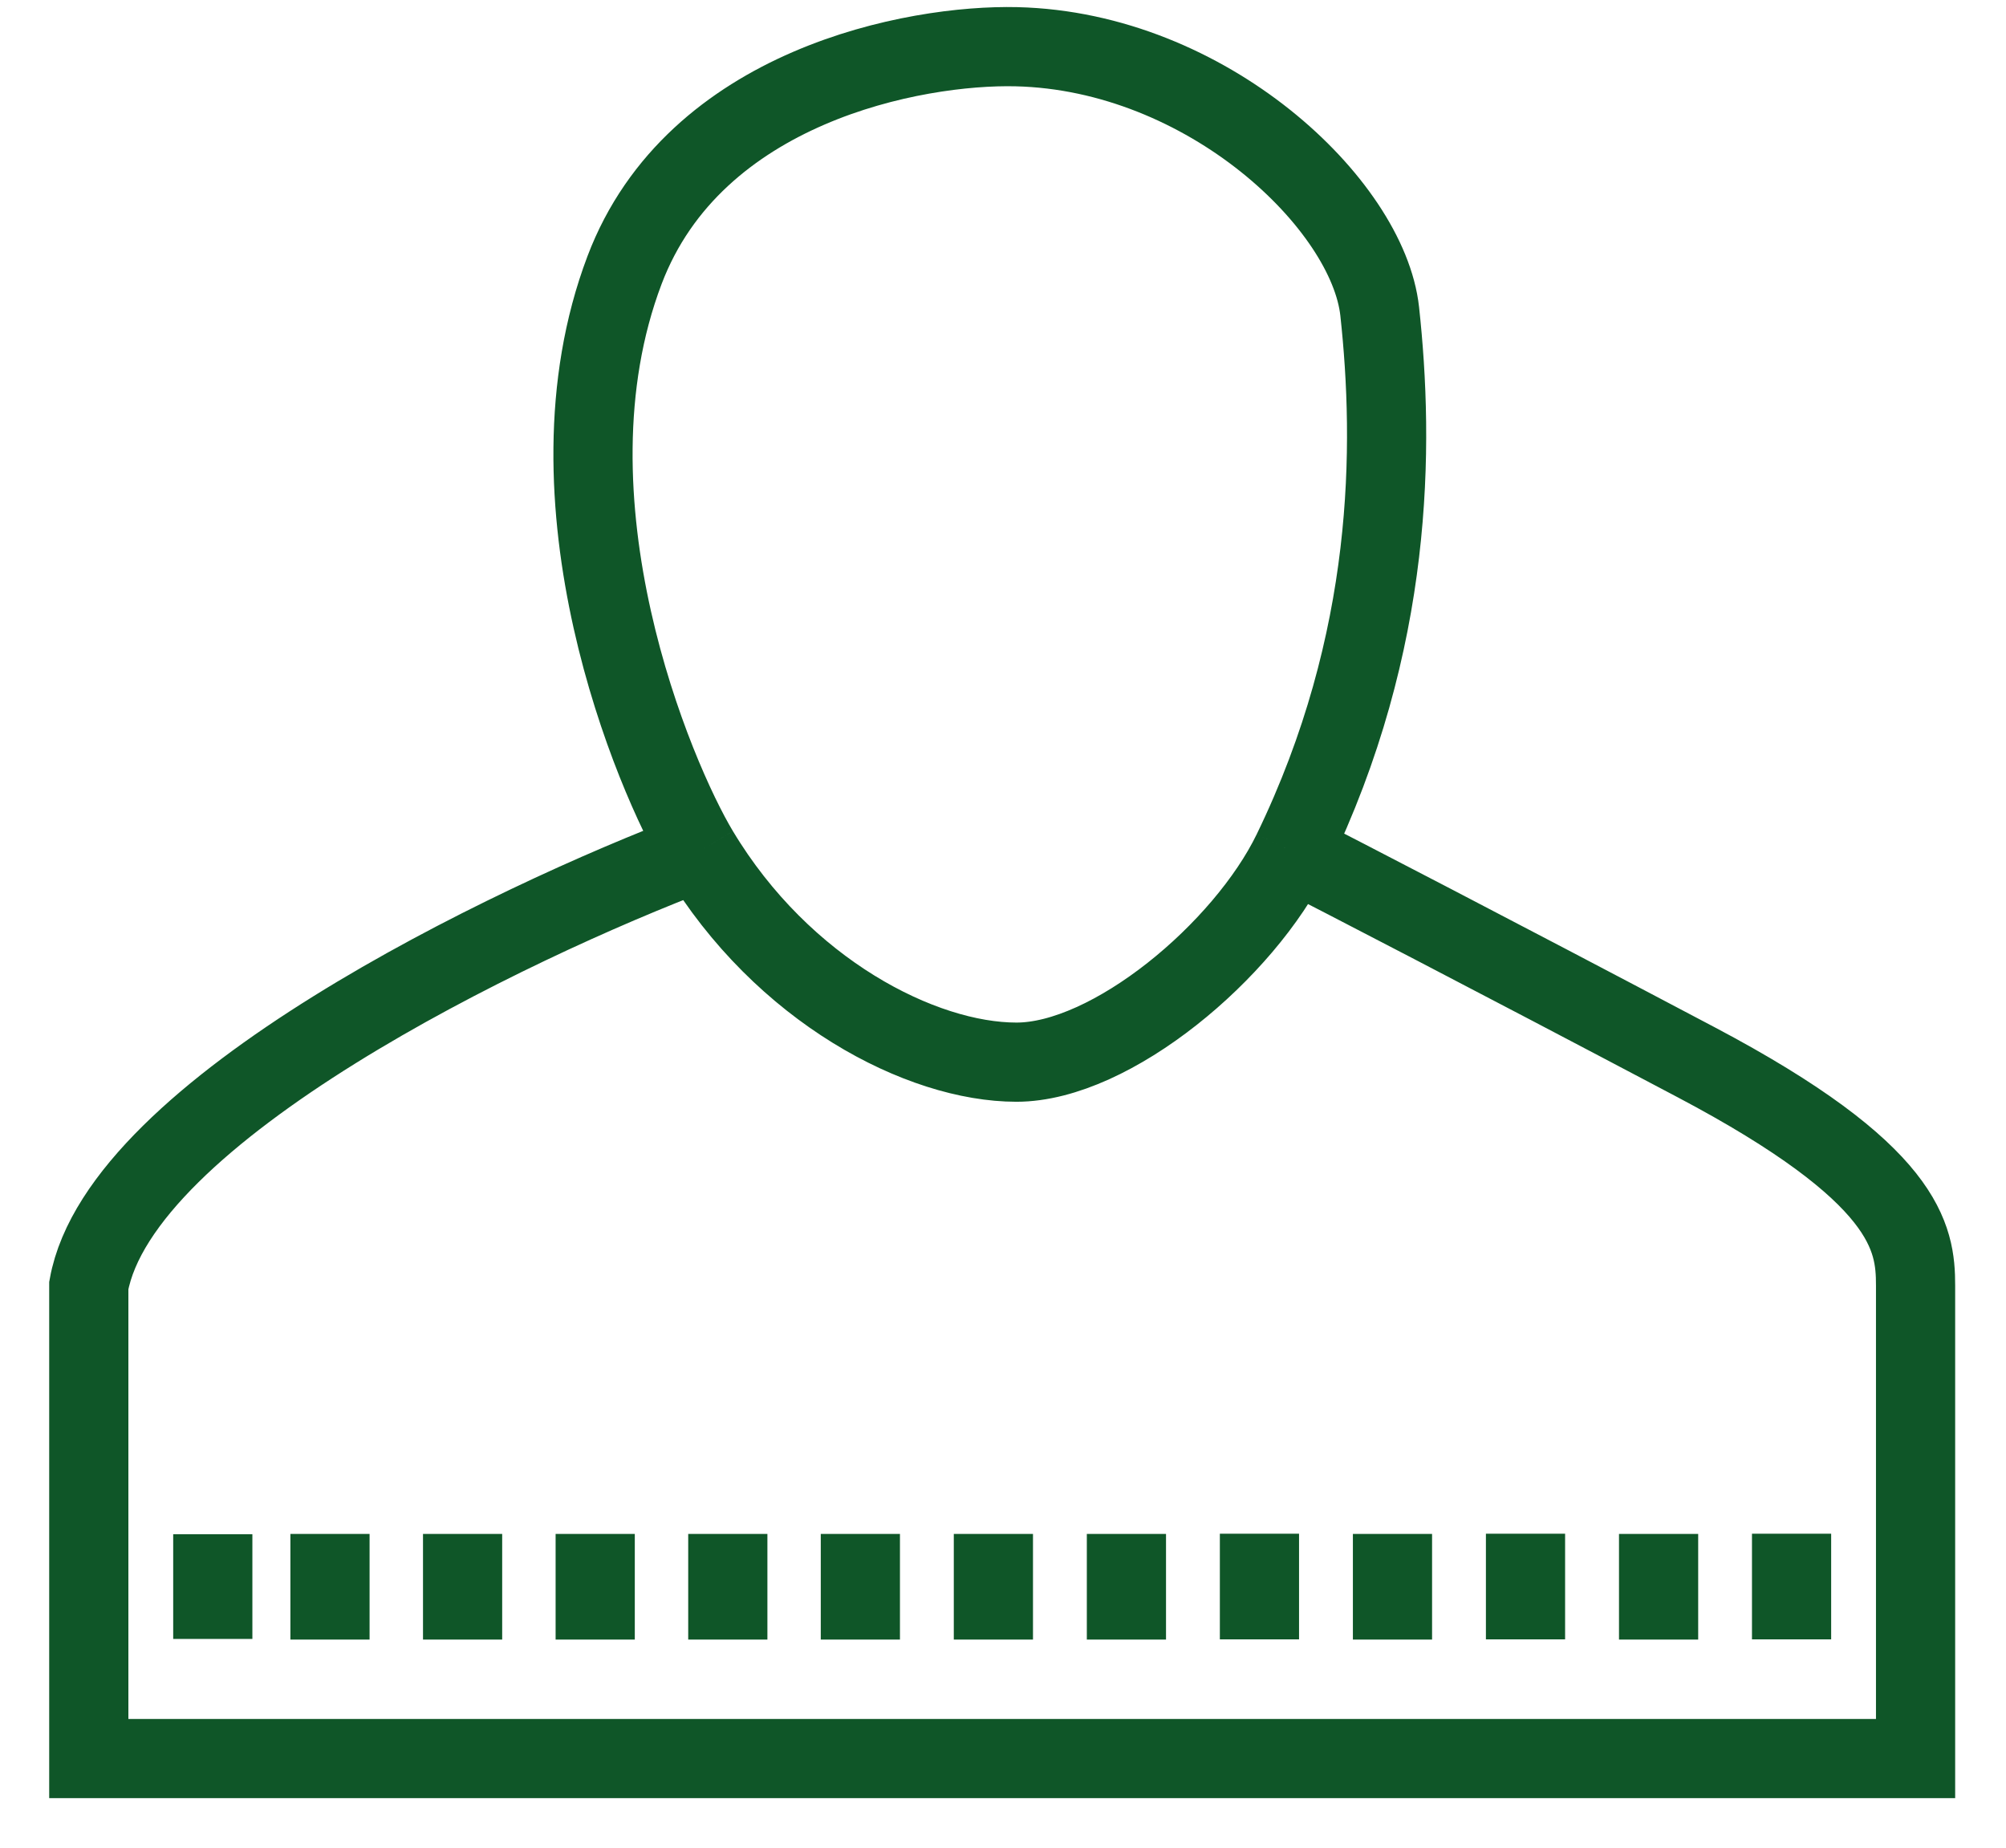 <svg width="38" height="35" fill="none" xmlns="http://www.w3.org/2000/svg"><path d="M24.483 16.13c.88.45 3.642 1.877 7.644 3.99 4.002 2.113 4.16 3.323 4.16 4.231v8.96H1.682v-8.96c.6-3.315 7.956-6.862 11.559-8.221m11.24 0c-.91 1.877-3.428 3.99-5.226 3.99-1.799 0-4.428-1.348-6.014-3.99m11.24 0c1.935-3.99 1.93-7.701 1.655-10.232-.221-2.024-3.265-4.927-6.881-5.013-1.923-.046-6.1.736-7.424 4.231-1.656 4.37.565 9.608 1.41 11.014m-9.21 12.932v1.983M6.251 29.056v2.002M8.763 29.056v2.002M11.275 29.056v2.002M13.787 29.056v2.002M16.298 29.056v2.002M18.818 29.056v2.002M21.338 29.056v2.002M23.858 29.052v2.002M26.378 29.056v2.002M28.898 29.052v2.002M31.419 29.056v2.002M33.938 29.052v2.002" stroke="#0F5628" stroke-width="1.5"/></svg>